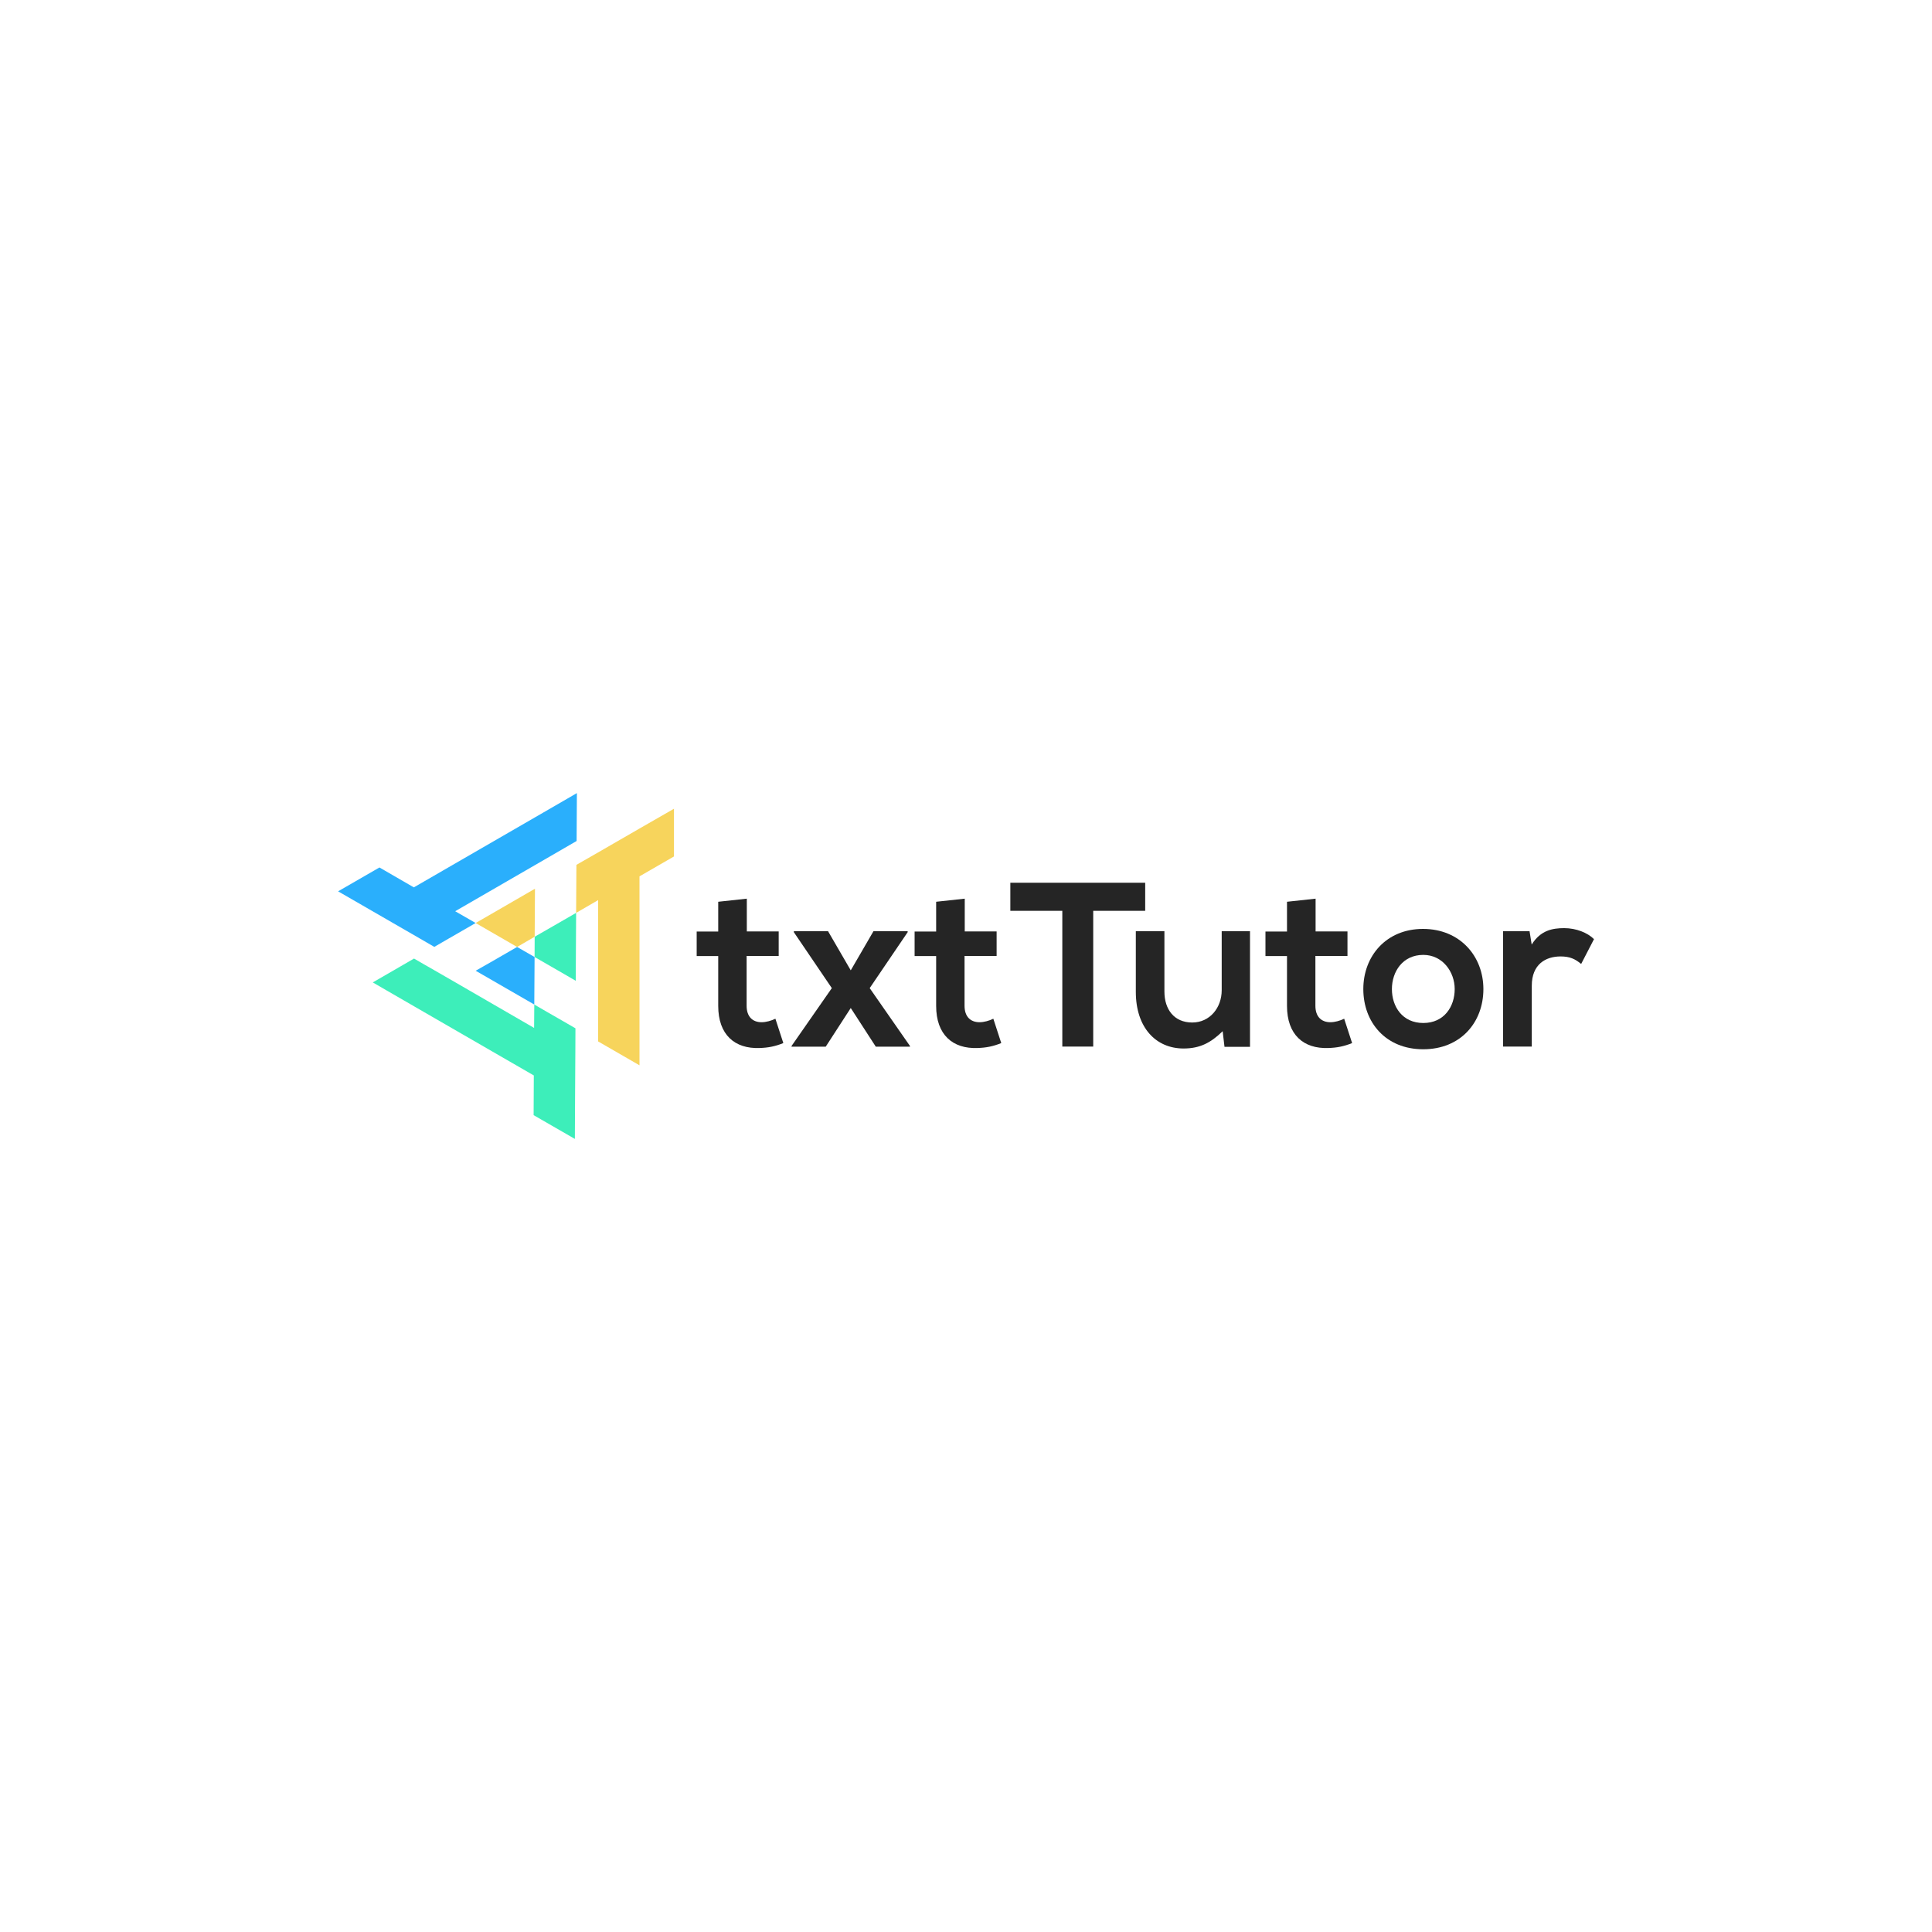 <?xml version="1.0" encoding="utf-8"?>
<!-- Generator: Adobe Illustrator 27.0.0, SVG Export Plug-In . SVG Version: 6.00 Build 0)  -->
<svg version="1.1" id="Layer_1" xmlns="http://www.w3.org/2000/svg" xmlns:xlink="http://www.w3.org/1999/xlink" x="0px" y="0px"
	 viewBox="0 0 2000 2000" style="enable-background:new 0 0 2000 2000;" xml:space="preserve">
<style type="text/css">
	.st0{fill:#3DEEBA;}
	.st1{fill:#F7D45C;}
	.st2{fill:#2AAFFC;}
	.st3{fill:#252525;}
	.st4{fill:#FFFFFF;}
</style>
<g>
	<polygon class="st0" points="595.7,1064.5 595.6,1088.7 595.3,1137.9 595.1,1179 552.4,1154.4 552.6,1113.3 552.6,1113.3 
		428.6,1041.7 417.9,1035.5 400.4,1025.4 385.9,1017 428.6,992.3 439.3,998.5 443.2,1000.7 471.5,1017 552.9,1064.1 553.1,1039.9 
		566.2,1047.5 583.6,1057.5 	"/>
	<polygon class="st0" points="596.4,945 596,1015.3 583.6,1008.1 553.4,990.7 553.5,969.7 583.6,952.4 	"/>
	<polygon class="st1" points="553.8,920 553.7,936.8 553.5,969.7 535.3,980.3 506.9,963.9 492.4,955.5 	"/>
	<polygon class="st1" points="697.7,837.2 697.7,886.6 662,907.2 662,1102.8 619.2,1078.1 619.2,931.8 596.4,945 596.6,912 
		596.7,895.3 619.2,882.4 662,857.7 	"/>
	<polygon class="st2" points="553.4,990.7 553.2,1023 553.1,1039.9 492.4,1004.9 507.2,996.5 535.3,980.3 	"/>
	<polygon class="st2" points="597.2,821 596.9,870.6 583.6,878.3 553.9,895.5 471.2,943.3 471.2,943.3 492.4,955.5 464.3,971.7 
		449.6,980.2 428.5,968 385.7,943.3 350,922.7 392.8,898 428.4,918.6 554.2,845.9 583.6,828.9 	"/>
	<g>
		<path class="st3" d="M773.1,930.3v33.9h33v25.4h-33.2v51.6c0,11.4,6.3,17,15.5,17c4.6,0,9.9-1.5,14.3-3.6l8.2,25.2
			c-8.5,3.4-15.5,4.8-24.5,5.1c-25.9,1-42.9-13.8-42.9-43.6v-51.6h-22.3v-25.4h22.3v-30.8L773.1,930.3z"/>
		<path class="st3" d="M904.2,964h35.4v1l-39.3,57.9l41.7,59.9v0.7h-35.4l-25.9-40l-25.9,40h-35.4v-0.7l41.7-59.9L821.8,965v-1h35.4
			l23.5,40.5L904.2,964z"/>
		<path class="st3" d="M998.7,930.3v33.9h33v25.4h-33.2v51.6c0,11.4,6.3,17,15.5,17c4.6,0,9.9-1.5,14.3-3.6l8.2,25.2
			c-8.5,3.4-15.5,4.8-24.5,5.1c-25.9,1-42.9-13.8-42.9-43.6v-51.6h-22.3v-25.4h22.3v-30.8L998.7,930.3z"/>
		<path class="st3" d="M1099.7,942.9h-53.8v-29.1c48.9,0,90.4,0,139.6,0v29.1h-53.8v140.5h-32V942.9z"/>
		<path class="st3" d="M1205.4,964v62.5c0,18.2,9.9,32,28.8,32c18.2,0,30.5-15.3,30.5-33.4V964h29.3v119.7h-26.4l-1.9-16.2
			c-12.4,12.1-23.7,17.9-40.5,17.9c-28.6,0-49.4-21.6-49.4-58.6V964H1205.4z"/>
		<path class="st3" d="M1361.9,930.3v33.9h33v25.4h-33.2v51.6c0,11.4,6.3,17,15.5,17c4.6,0,9.9-1.5,14.3-3.6l8.2,25.2
			c-8.5,3.4-15.5,4.8-24.5,5.1c-25.9,1-42.9-13.8-42.9-43.6v-51.6H1310v-25.4h22.3v-30.8L1361.9,930.3z"/>
		<path class="st3" d="M1535.6,1023.9c0,34.4-23.5,62.3-62.3,62.3c-38.8,0-62-27.9-62-62.3c0-34.2,23.7-62.3,61.8-62.3
			C1511.2,961.6,1535.6,989.7,1535.6,1023.9z M1440.9,1023.9c0,18.2,10.9,35.1,32.5,35.1c21.6,0,32.5-17,32.5-35.1
			c0-17.9-12.6-35.4-32.5-35.4C1452,988.5,1440.9,1005.9,1440.9,1023.9z"/>
		<path class="st3" d="M1583.4,964l2.2,13.8c9.2-14.8,21.6-17,33.7-17c12.4,0,24.2,4.8,30.8,11.4l-13.3,25.7
			c-6.1-5.1-11.6-7.8-21.3-7.8c-15.5,0-29.8,8.2-29.8,30.3v63H1556V964H1583.4z"/>
	</g>
</g>
</svg>
